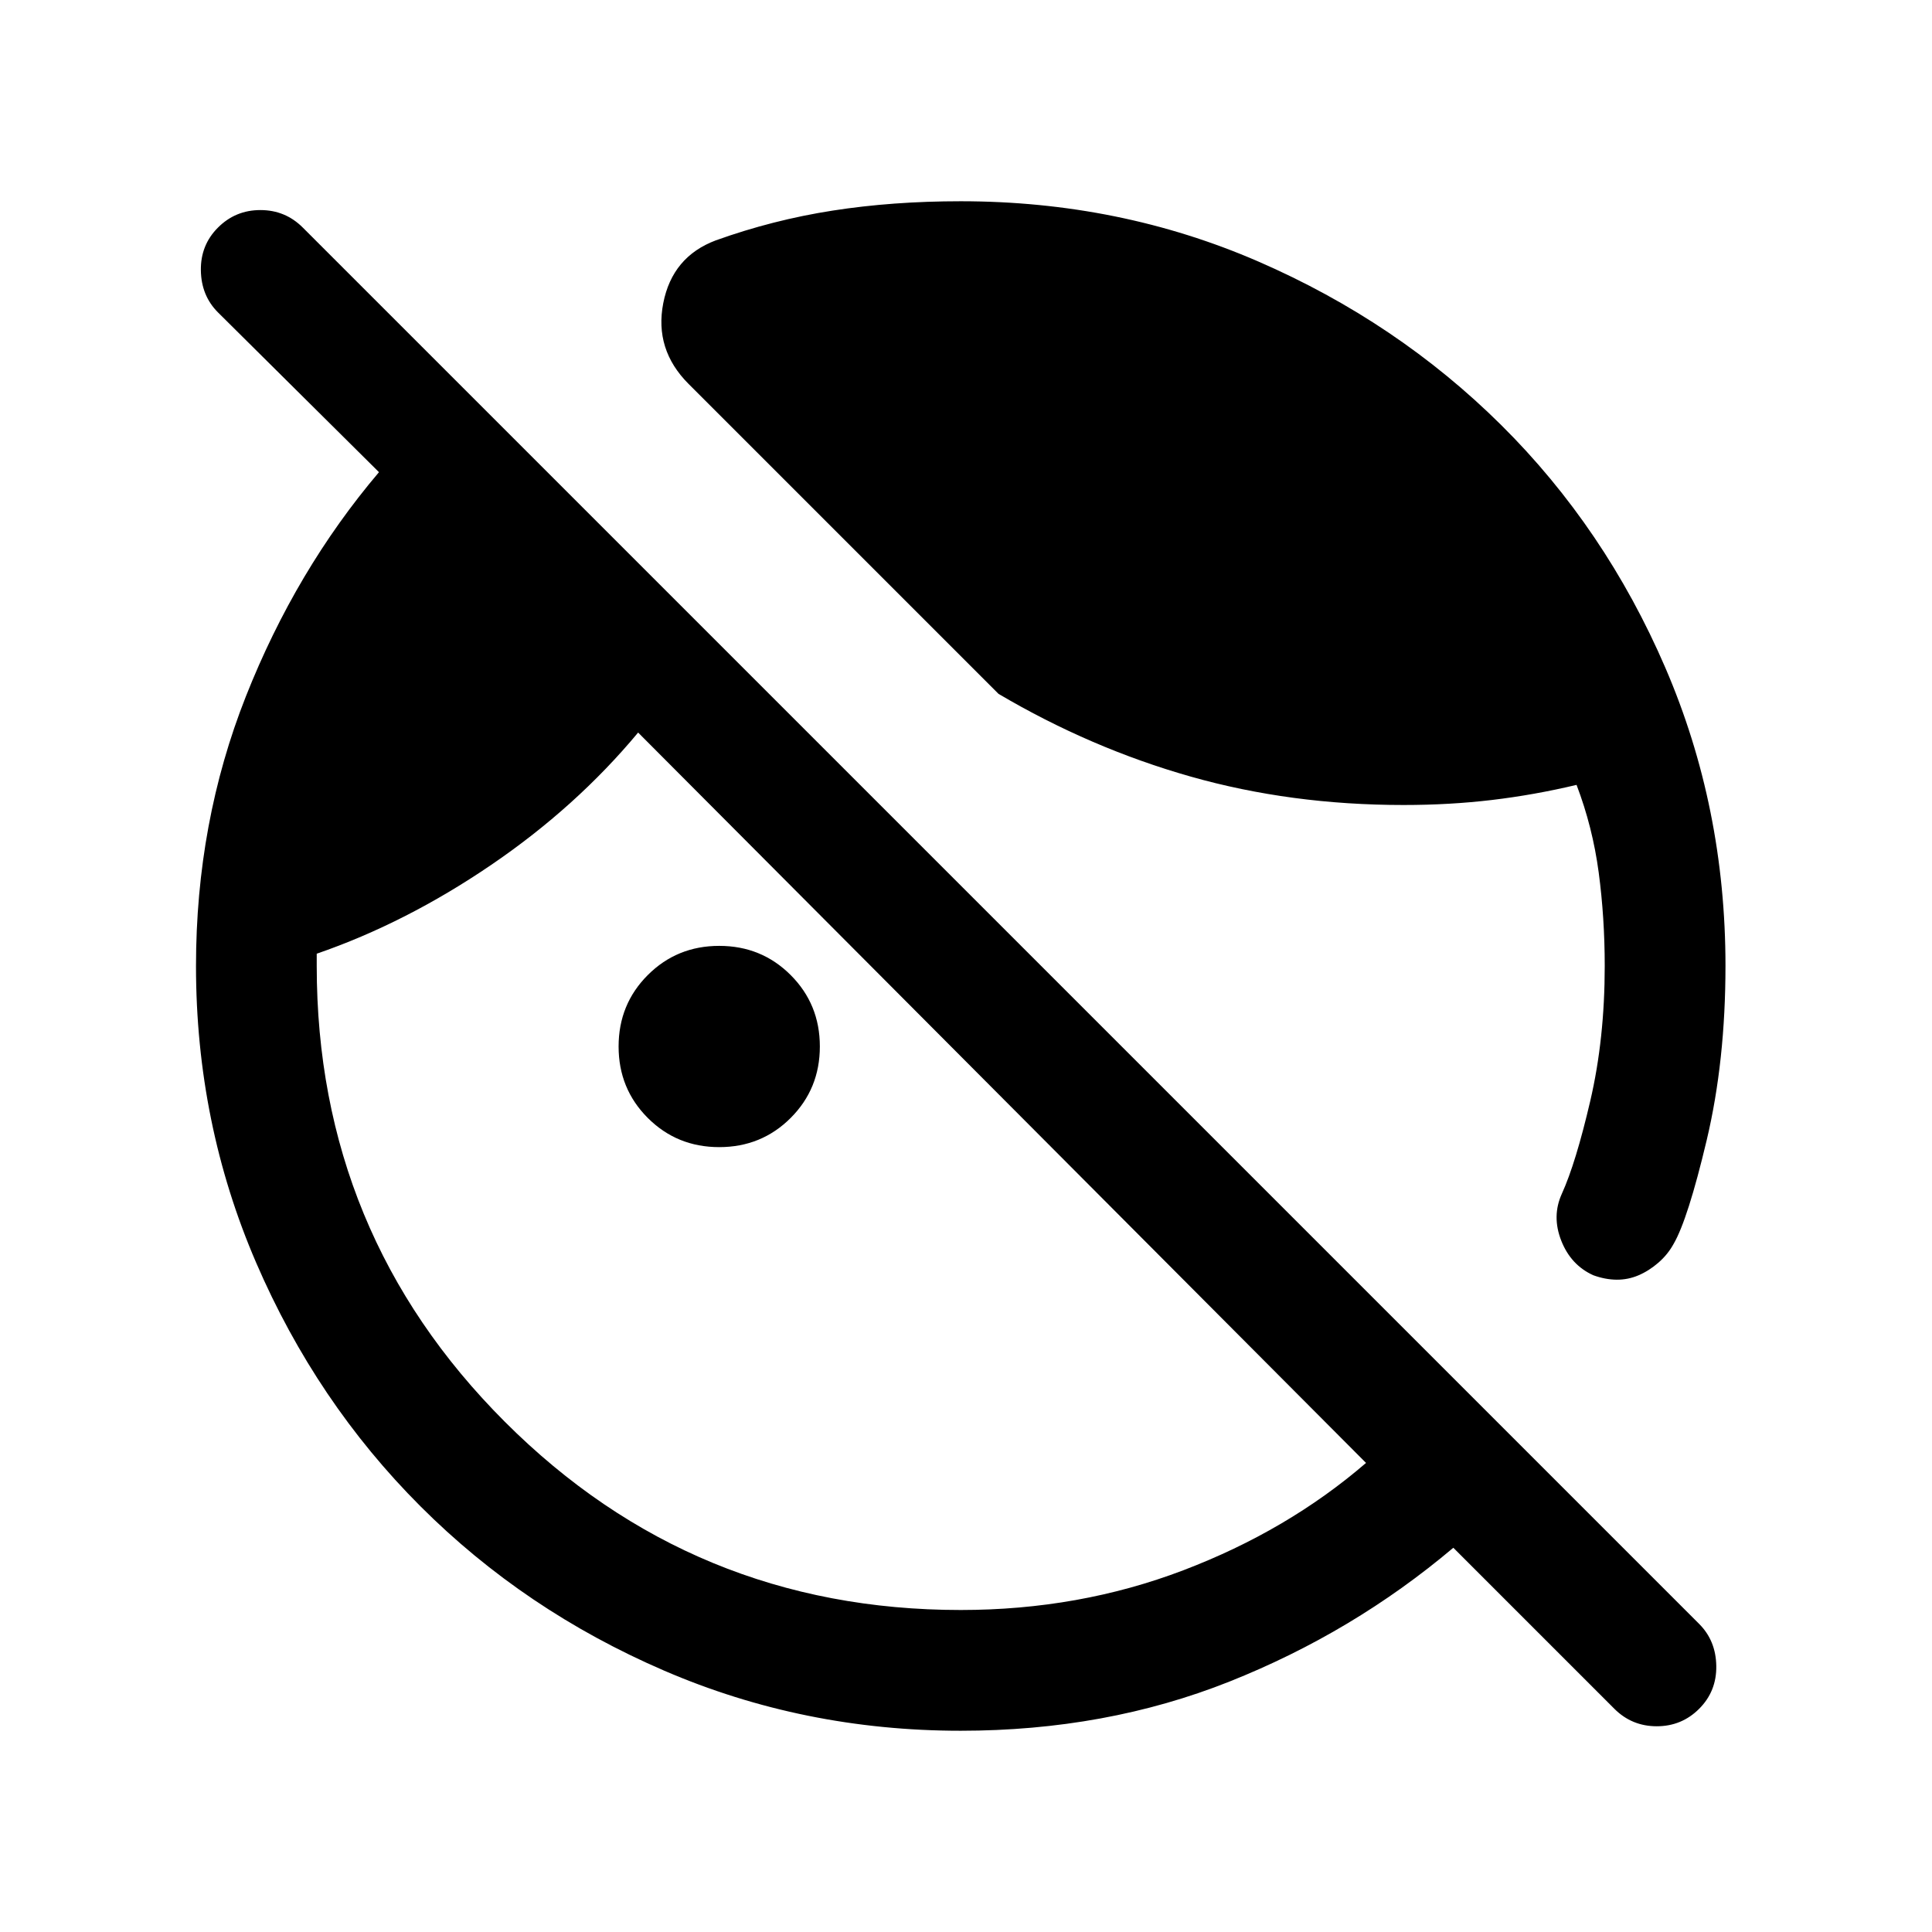 <svg xmlns="http://www.w3.org/2000/svg" height="24" viewBox="0 -960 960 960" width="24"><path d="m802.16-110.92-80.01-80.01q-49.84 42.08-111.27 66.51Q549.46-100 477.38-100q-78.15 0-147.44-29.9-69.29-29.9-121.02-81.63-51.73-51.73-81.63-121.02-29.9-69.3-29.9-147.45 0-71.31 24.8-134 24.81-62.69 66.12-111.38l-80-79.39q-8.31-8.31-8.5-20.88-.19-12.58 8.5-21.27 8.69-8.7 21.07-8.7 12.39 0 21.08 8.7l693.85 693.84q8.31 8.31 8.5 20.89.19 12.57-8.5 21.27-8.69 8.69-21.08 8.69-12.38 0-21.07-8.69Zm55.22-369.14q0 47.29-9.34 86.64-9.35 39.34-16.43 51.5-2.9 5.29-7.58 9.35-4.69 4.06-9.9 6.28-5.21 2.21-10.85 2.16-5.64-.05-11.59-2.21-11.15-5.05-15.92-17.2-4.77-12.15.31-23.31 6.92-15.23 14.11-46.09 7.19-30.87 7.19-67.06 0-24-3-46.5t-11-43.5q-21 5-42 7.5t-44 2.5q-56 0-105.73-14.12-49.73-14.11-95.5-41.11l-154-154q-17.07-17.08-12.58-40.12 4.49-23.05 26.05-31.19 28.39-10.19 58.15-14.82 29.77-4.64 63.61-4.64 78.94 0 147.9 29.96 68.95 29.96 120.65 81.24 51.69 51.28 81.57 120.6 29.88 69.32 29.88 148.14Zm-500 90.06q-21 0-35.5-14.5t-14.5-35.5q0-21 14.5-35.5t35.5-14.5q21 0 35.5 14.5t14.5 35.5q0 21-14.5 35.5t-35.5 14.5Zm120 230q58.77 0 110.58-19.73 51.81-19.73 90.81-53.35L317.08-596q-30.77 37-73.08 65.81-42.31 28.81-86.62 44.08V-480q0 133 93.5 226.5t226.5 93.5Z"/></svg>